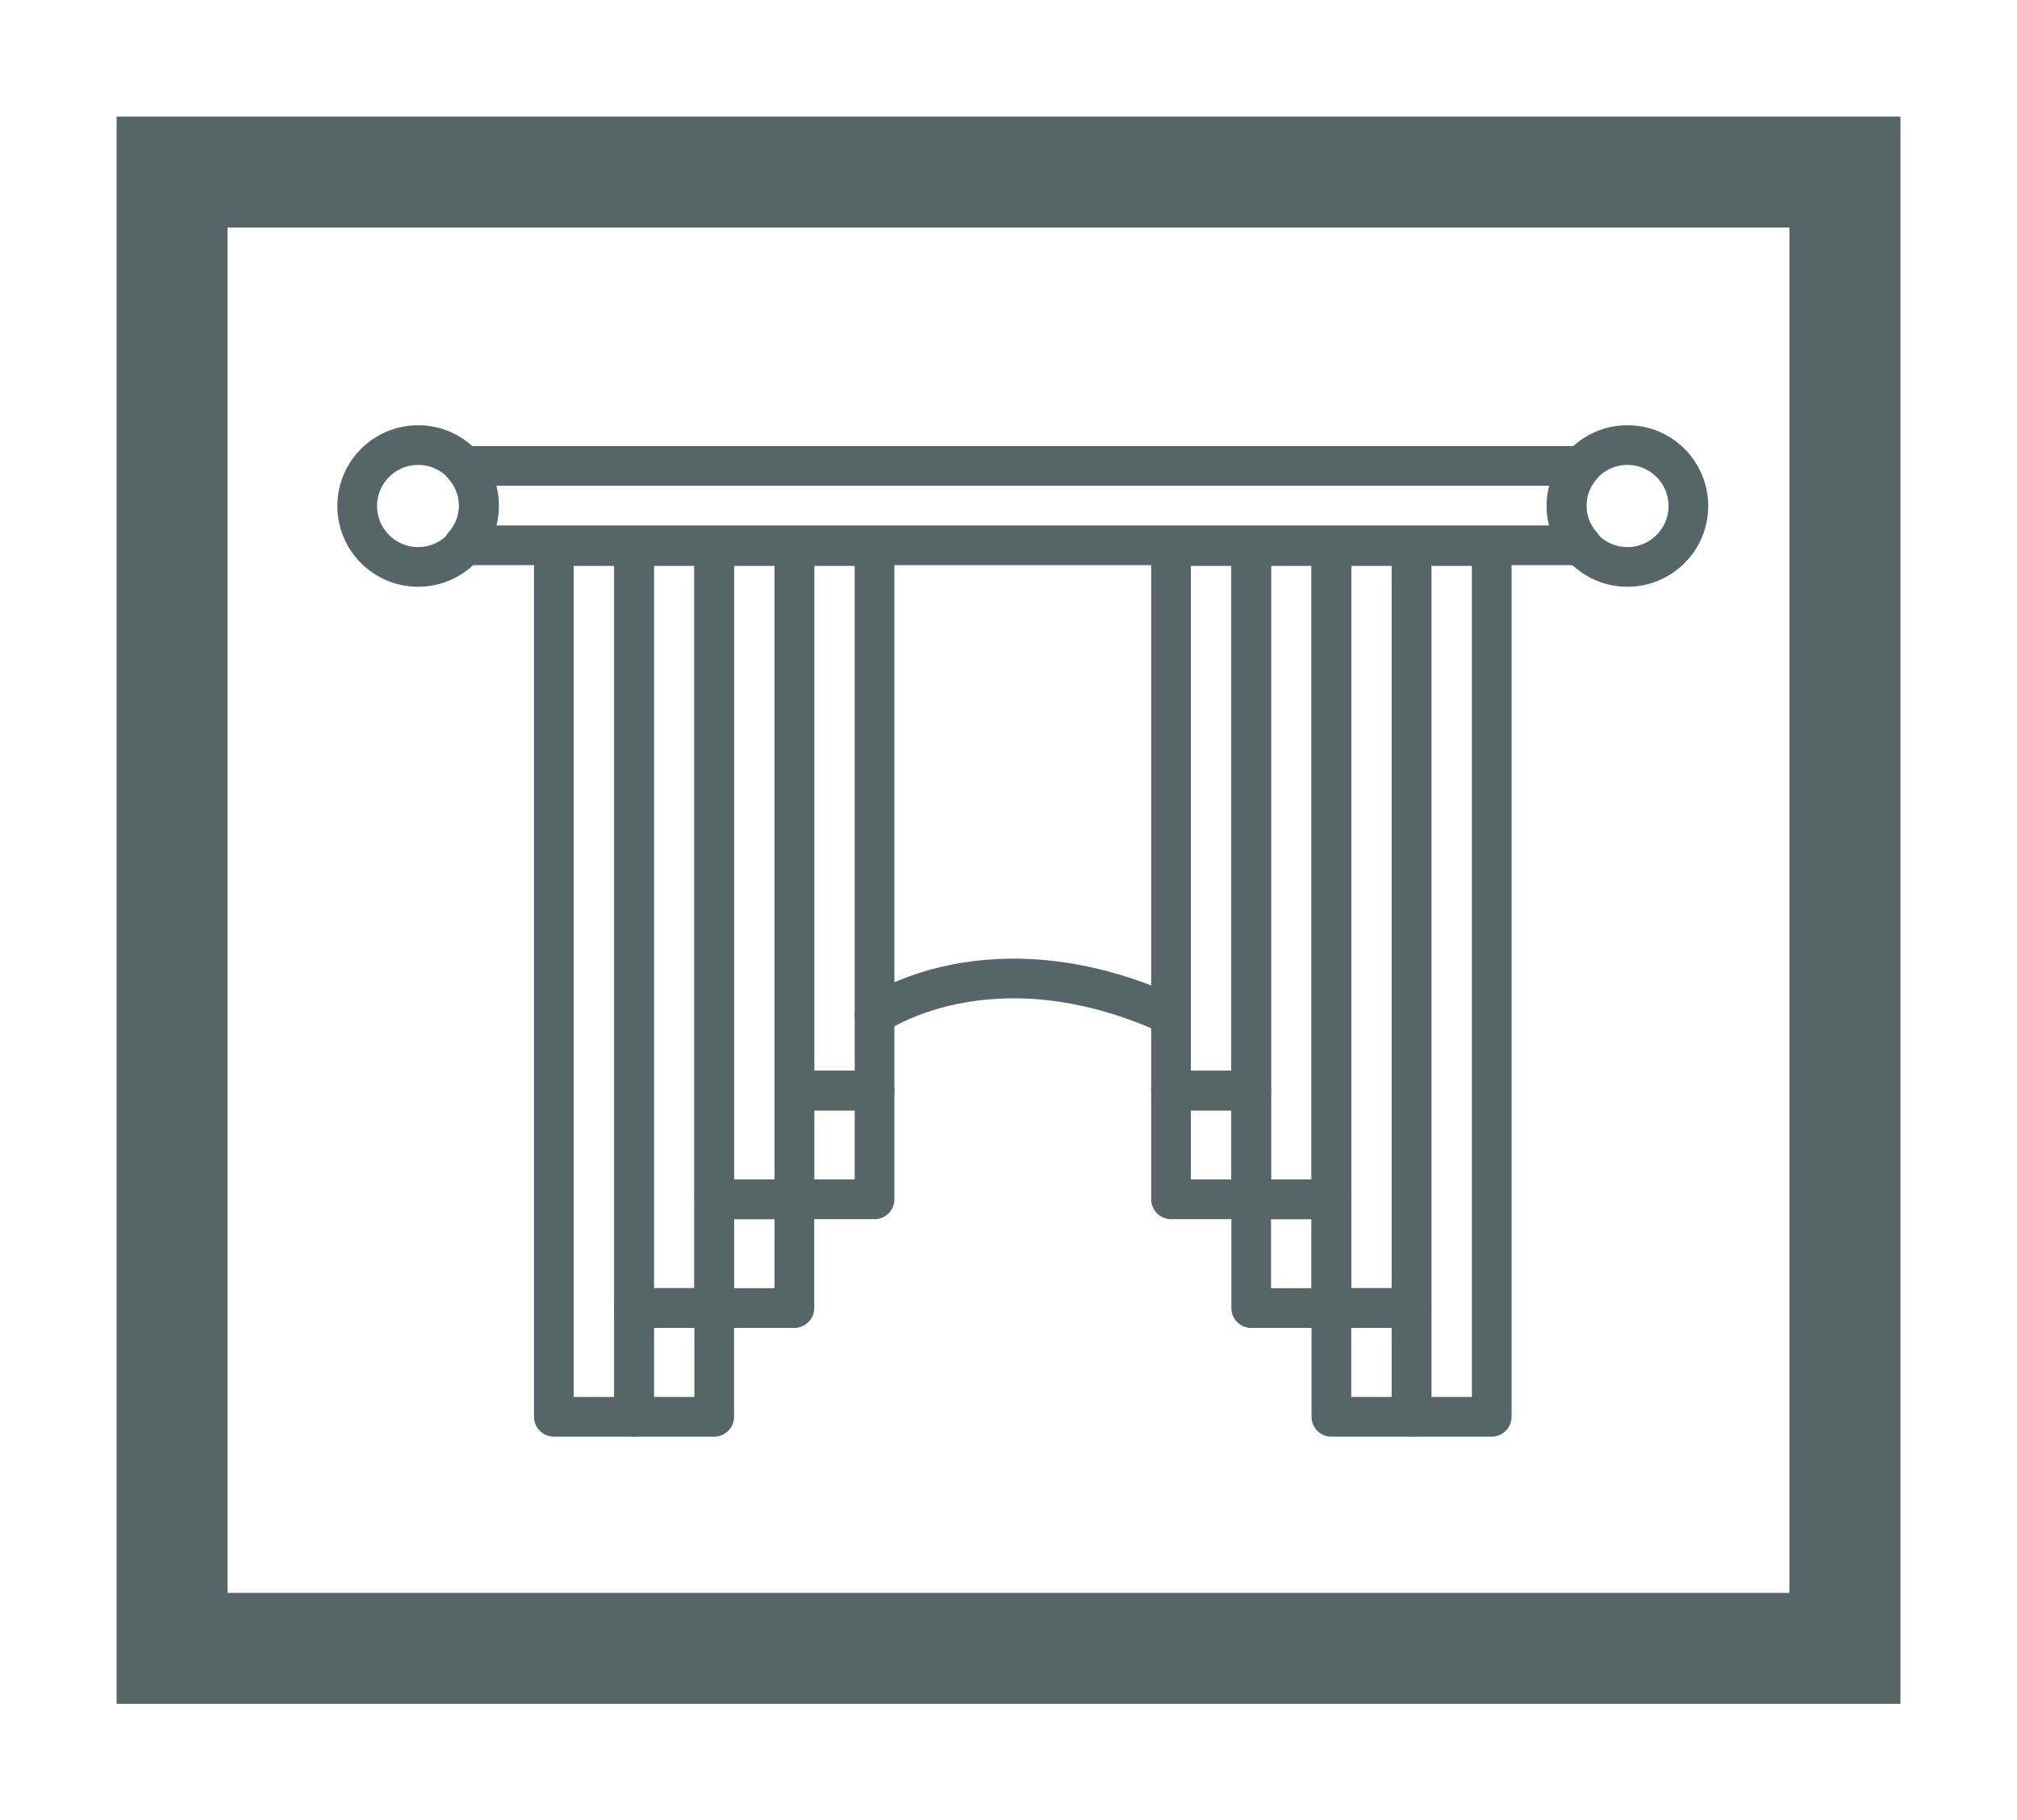 <svg id="Capa_1" data-name="Capa 1" xmlns="http://www.w3.org/2000/svg" viewBox="0 0 101.64 91.74"><defs><style>.cls-1,.cls-2{fill:none;stroke:#566567;}.cls-1{stroke-miterlimit:10;stroke-width:5.59px;}.cls-2{stroke-linecap:round;stroke-linejoin:round;stroke-width:2px;}</style></defs><title>iconosweb_Hover</title><rect class="cls-1" x="8.67" y="8.67" width="84.3" height="74.4"/><path class="cls-2" d="M79.71,23.48H23.36a3,3,0,0,1,0,4H79.71a3,3,0,0,1,0-4Z"/><circle class="cls-2" cx="21.07" cy="25.5" r="3.07"/><circle class="cls-2" cx="82.01" cy="25.5" r="3.07"/><rect class="cls-2" x="7.99" y="47.44" width="43.88" height="4.04" transform="translate(79.39 19.53) rotate(90)"/><rect class="cls-2" x="14.77" y="44.7" width="38.4" height="4.04" transform="translate(80.69 12.75) rotate(90)"/><rect class="cls-2" x="21.55" y="41.96" width="32.92" height="4.04" transform="translate(81.99 5.97) rotate(90)"/><rect class="cls-2" x="28.33" y="39.22" width="27.44" height="4.04" transform="translate(83.29 -0.81) rotate(90)"/><rect class="cls-2" x="35.99" y="60.44" width="4.04" height="5.48"/><rect class="cls-2" x="31.95" y="65.92" width="4.04" height="5.48"/><rect class="cls-2" x="40.03" y="54.96" width="4.04" height="5.48"/><rect class="cls-2" x="51.21" y="47.44" width="43.88" height="4.04" transform="translate(122.61 -23.69) rotate(90)"/><rect class="cls-2" x="49.91" y="44.7" width="38.4" height="4.04" transform="translate(115.83 -22.39) rotate(90)"/><rect class="cls-2" x="48.61" y="41.96" width="32.92" height="4.04" transform="translate(109.05 -21.09) rotate(90)"/><rect class="cls-2" x="47.31" y="39.22" width="27.44" height="4.04" transform="translate(102.27 -19.79) rotate(90)"/><rect class="cls-2" x="63.05" y="60.44" width="4.04" height="5.48" transform="translate(130.14 126.36) rotate(180)"/><rect class="cls-2" x="67.09" y="65.92" width="4.04" height="5.48" transform="translate(138.22 137.32) rotate(180)"/><rect class="cls-2" x="59.01" y="54.96" width="4.04" height="5.48" transform="translate(122.06 115.4) rotate(180)"/><path class="cls-2" d="M44.07,51.16S49.89,47,59,51.16"/></svg>